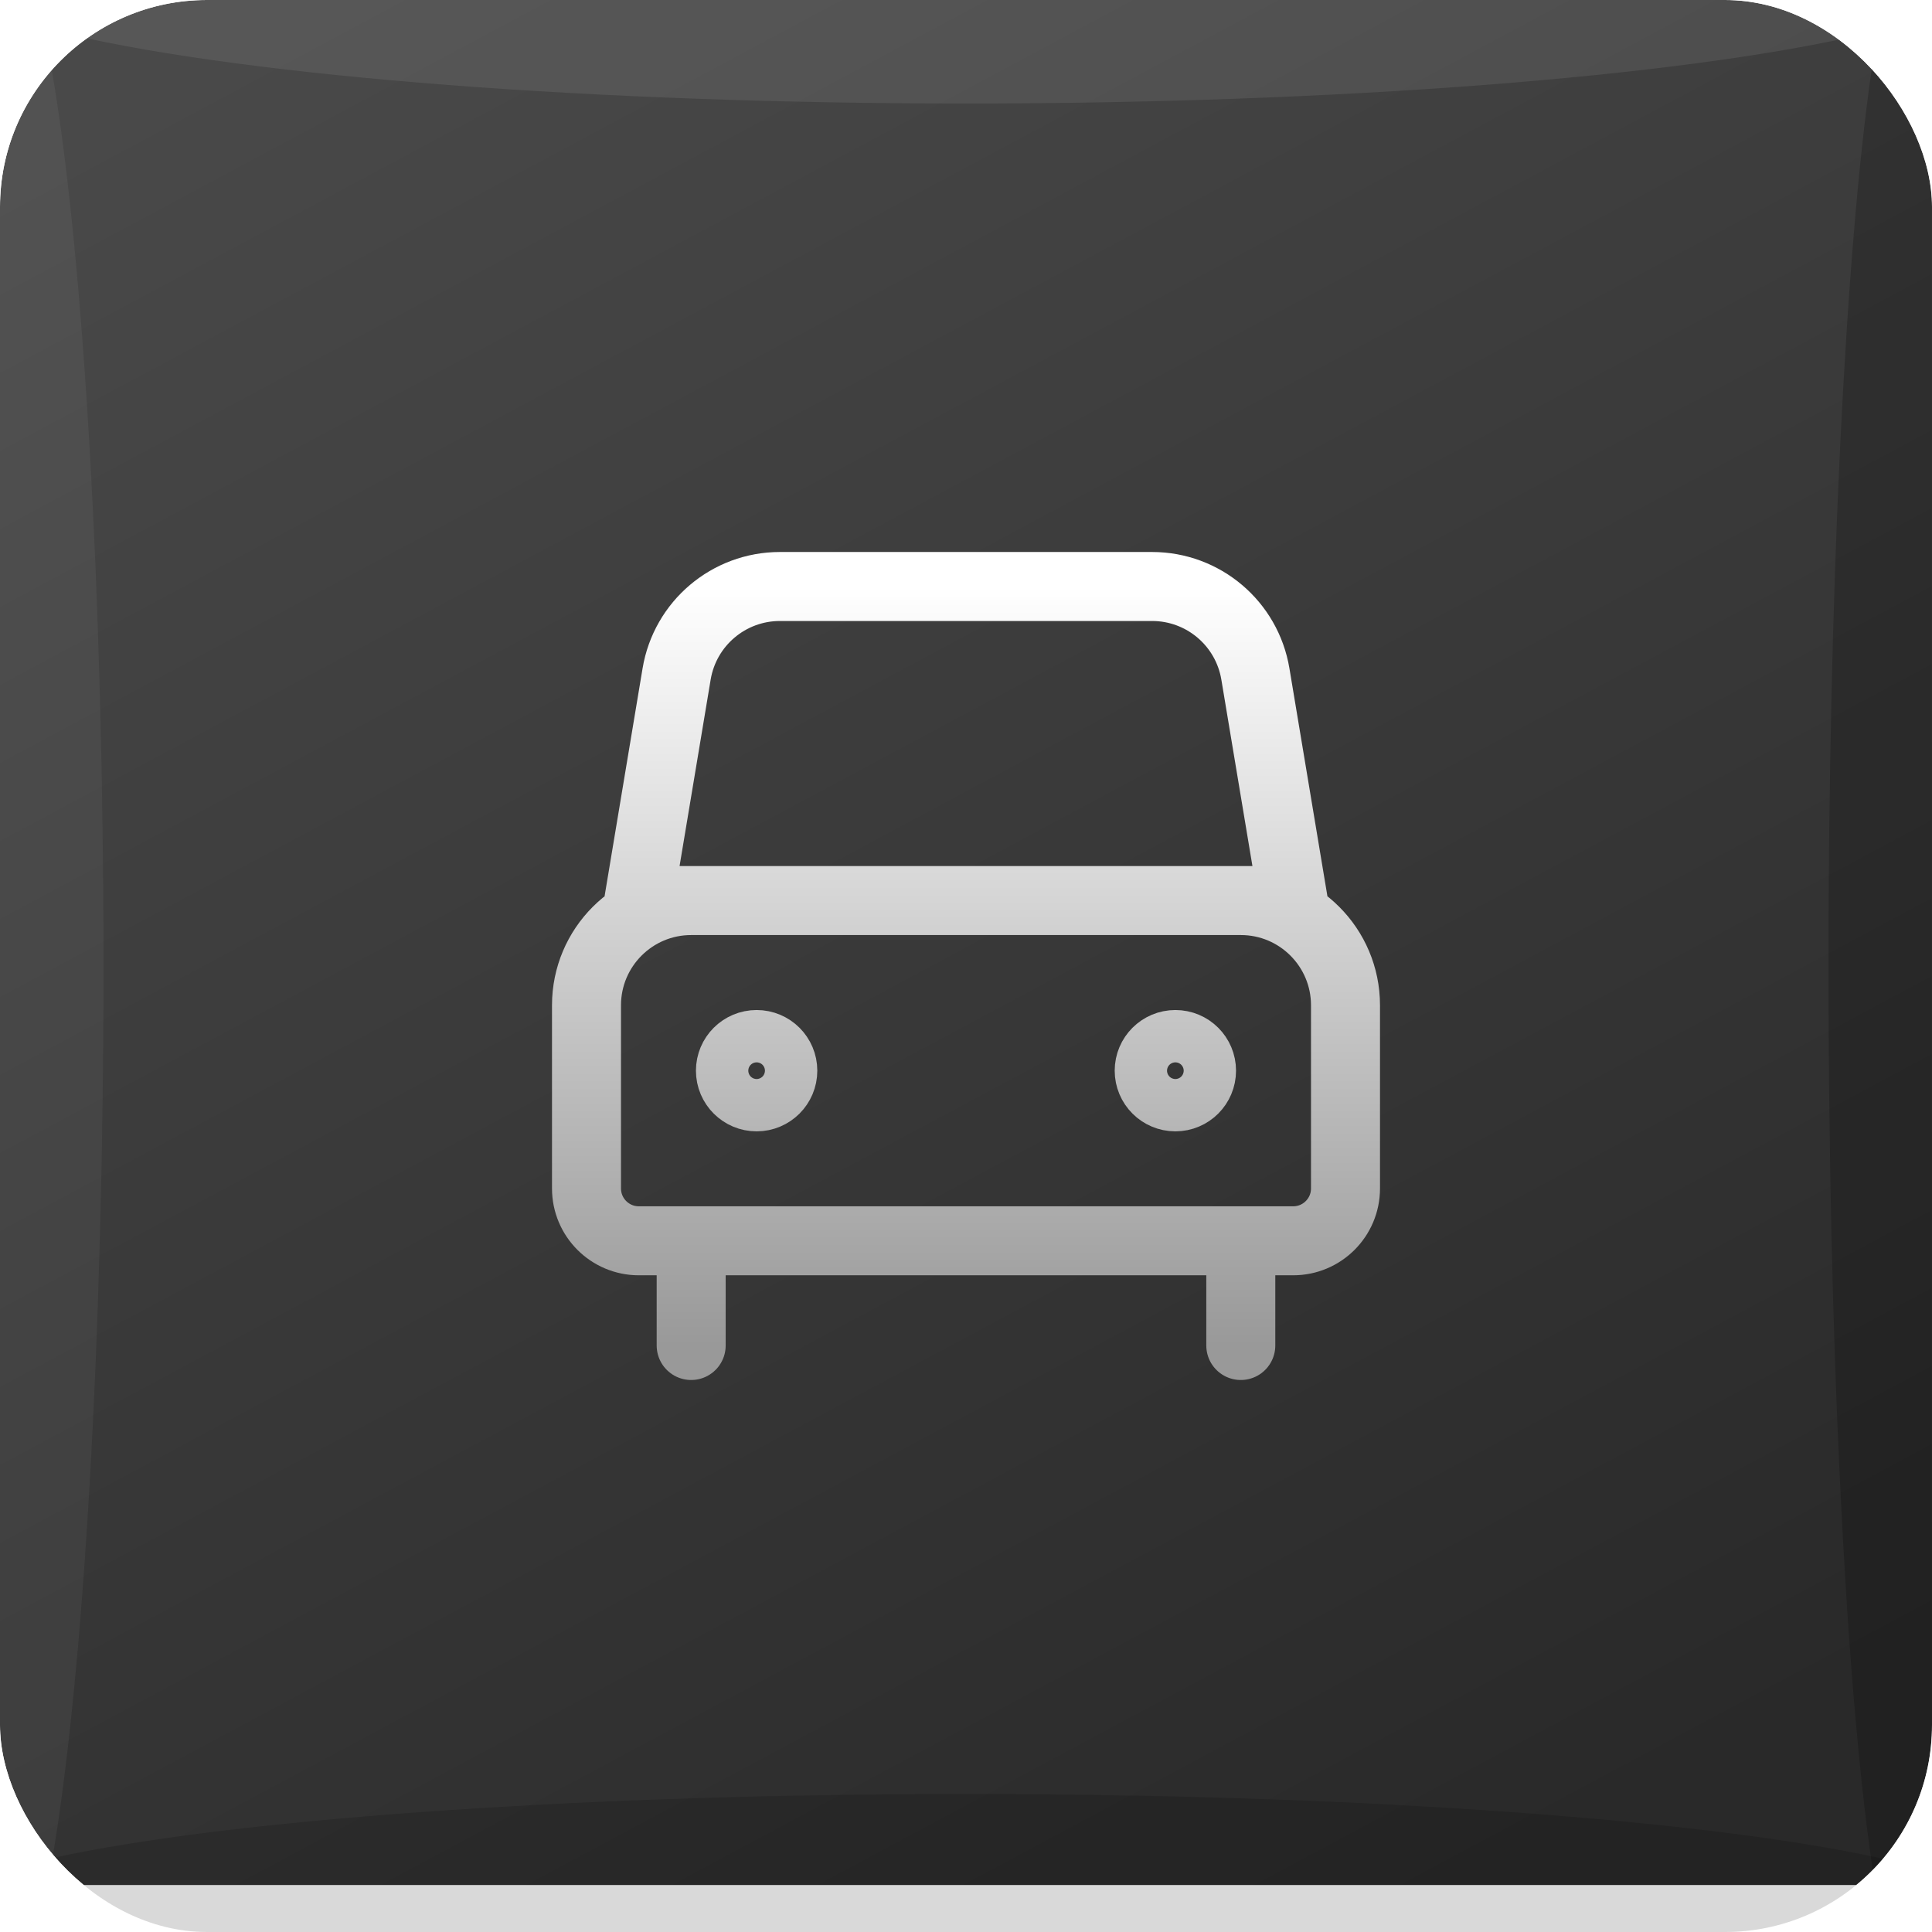 <svg width="56" height="56" viewBox="0 0 56 56" fill="none" xmlns="http://www.w3.org/2000/svg">
<g clip-path="url(#clip0_4825_117482)">
<rect width="56" height="56" rx="6" fill="white"/>
<g clip-path="url(#clip1_4825_117482)">
<g filter="url(#filter0_i_4825_117482)">
<path d="M0 0H56V56H0V0Z" fill="url(#paint0_linear_4825_117482)"/>
</g>
<ellipse cx="55.5" cy="28" rx="2.5" ry="30" fill="black" fill-opacity="0.2"/>
<ellipse cx="28" cy="55.5" rx="3.5" ry="30" transform="rotate(90 28 55.5)" fill="black" fill-opacity="0.15"/>
<ellipse cy="28" rx="3" ry="30" fill="white" fill-opacity="0.05"/>
<ellipse cx="28" cy="-1" rx="4" ry="30" transform="rotate(90 28 -1)" fill="white" fill-opacity="0.08"/>
<path d="M20.034 36.724V39M35.965 36.724V39M18.517 35.965H37.483C38.321 35.965 39 35.286 39 34.448V29.138C39 27.462 37.641 26.103 35.966 26.103H20.034C18.359 26.103 17 27.462 17 29.138V34.448C17 35.286 17.679 35.965 18.517 35.965ZM22.69 31.034C22.69 31.453 22.35 31.793 21.931 31.793C21.512 31.793 21.172 31.453 21.172 31.034C21.172 30.615 21.512 30.276 21.931 30.276C22.35 30.276 22.69 30.615 22.69 31.034ZM34.827 31.034C34.827 31.453 34.488 31.793 34.069 31.793C33.65 31.793 33.31 31.453 33.31 31.034C33.31 30.615 33.65 30.276 34.069 30.276C34.488 30.276 34.827 30.615 34.827 31.034ZM18.517 26.103H37.483L36.388 19.536C36.144 18.072 34.878 17 33.395 17H22.605C21.122 17 19.856 18.072 19.612 19.536L18.517 26.103Z" stroke="url(#paint1_linear_4825_117482)" stroke-width="2" stroke-linecap="round" stroke-linejoin="round"/>
</g>
</g>
<defs>
<filter id="filter0_i_4825_117482" x="0" y="0" width="56" height="56" filterUnits="userSpaceOnUse" color-interpolation-filters="sRGB">
<feFlood flood-opacity="0" result="BackgroundImageFix"/>
<feBlend mode="normal" in="SourceGraphic" in2="BackgroundImageFix" result="shape"/>
<feColorMatrix in="SourceAlpha" type="matrix" values="0 0 0 0 0 0 0 0 0 0 0 0 0 0 0 0 0 0 127 0" result="hardAlpha"/>
<feOffset dy="-1.362"/>
<feComposite in2="hardAlpha" operator="arithmetic" k2="-1" k3="1"/>
<feColorMatrix type="matrix" values="0 0 0 0 0.042 0 0 0 0 0.042 0 0 0 0 0.042 0 0 0 0.4 0"/>
<feBlend mode="normal" in2="shape" result="effect1_innerShadow_4825_117482"/>
</filter>
<linearGradient id="paint0_linear_4825_117482" x1="11.439" y1="0.394" x2="41.553" y2="56.605" gradientUnits="userSpaceOnUse">
<stop stop-color="#494949"/>
<stop offset="1" stop-color="#292929"/>
</linearGradient>
<linearGradient id="paint1_linear_4825_117482" x1="28" y1="17" x2="28" y2="39" gradientUnits="userSpaceOnUse">
<stop stop-color="white"/>
<stop offset="1" stop-color="#999999"/>
</linearGradient>
<clipPath id="clip0_4825_117482">
<rect width="56" height="56" rx="6" fill="white"/>
</clipPath>
<clipPath id="clip1_4825_117482">
<rect x="-2" width="59.544" height="56" rx="2.725" fill="white"/>
</clipPath>
</defs>
</svg>
